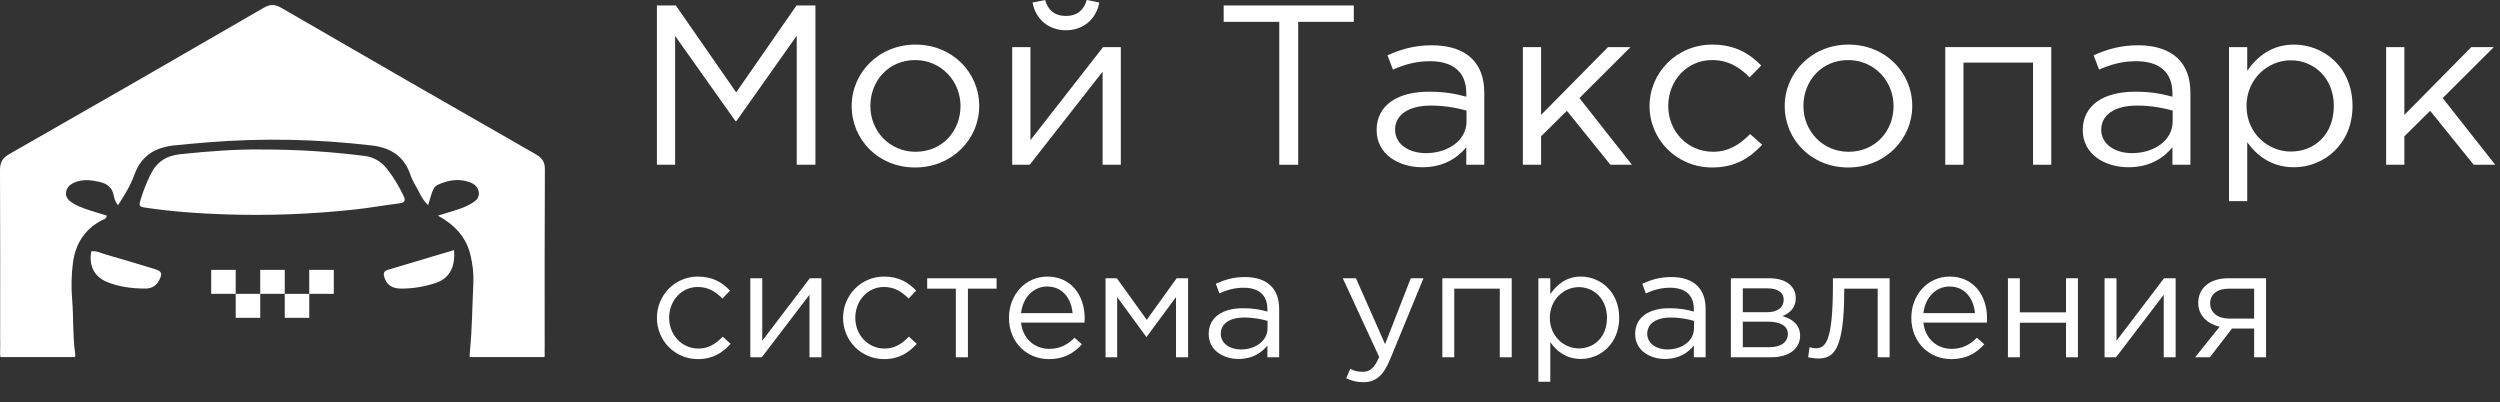 <svg width="522" height="84" viewBox="0 0 522 84" fill="none" xmlns="http://www.w3.org/2000/svg">
<rect x="0" y="0" width="522" height="84" fill="#333333" stroke="none"/>
<path d="M49.215 56.348H44.096V61.353H49.215V56.348Z" fill="white"/>
<path d="M69.694 56.348H64.574V61.353H69.694V56.348Z" fill="white"/>
<path d="M80.219 57.789C80.643 59.364 81.78 60.249 83.704 60.258C86.182 60.269 88.629 59.867 90.962 59.085C93.811 58.13 95.106 55.829 94.801 52.217C90.082 53.628 85.545 54.997 80.999 56.334C80.166 56.579 80.022 57.054 80.219 57.789Z" fill="white"/>
<path d="M80.826 35.28C79.617 33.769 78.148 32.817 76.091 32.557C69.139 31.68 62.169 31.2 54.404 31.215C49.306 31.149 43.489 31.58 37.667 32.195C34.607 32.519 32.649 33.887 31.394 36.525C30.628 38.135 29.938 39.767 29.428 41.467C28.93 43.126 28.947 43.148 30.753 43.413C36.133 44.203 41.553 44.578 46.982 44.761C55.965 45.065 64.932 44.723 73.867 43.767C77.054 43.426 80.215 42.862 83.395 42.459C84.581 42.308 84.734 41.848 84.248 40.86C83.281 38.895 82.203 37 80.826 35.28H80.826Z" fill="white"/>
<path d="M54.336 61.353H49.216V66.358H54.336V61.353Z" fill="white"/>
<path d="M19.072 52.467C18.501 55.412 19.645 57.789 22.393 58.897C24.918 59.914 27.621 60.254 30.347 60.252C31.674 60.25 32.702 59.664 33.287 58.427C33.931 57.068 33.791 56.641 32.269 56.171C28.904 55.132 25.529 54.121 22.141 53.158C21.138 52.873 20.178 52.325 19.072 52.468V52.467Z" fill="white"/>
<path d="M113.728 72.901C113.728 60.408 113.696 47.914 113.769 35.42C113.779 33.825 113.25 33.002 111.858 32.206C94.141 22.081 76.455 11.906 58.801 1.678C57.407 0.87 56.45 0.821 55.022 1.649C37.37 11.88 19.684 22.056 1.957 32.164C0.44 33.03 -0.009 33.972 0 35.595C0.062 47.121 0.033 58.648 0.033 70.175C0.033 71.384 0.073 72.594 0.024 73.802C0.012 74.104 0.044 74.348 0.115 74.549H15.663C15.722 74.346 15.735 74.1 15.691 73.791C15.159 70.109 15.378 66.386 15.074 62.692C14.855 60.032 14.88 57.388 15.252 54.737C15.791 50.887 17.651 47.942 21.166 46.038C21.57 45.819 22.163 45.794 22.314 45.032C21.514 44.786 20.688 44.535 19.864 44.277C18.296 43.784 16.715 43.317 15.295 42.468C14.42 41.943 13.663 41.317 13.794 40.176C13.918 39.091 14.666 38.47 15.618 38.075C17.294 37.38 18.986 37.586 20.712 37.96C22.329 38.311 23.393 39.11 23.734 40.736C23.877 41.419 24.025 42.106 24.634 42.852C26.034 40.735 27.282 38.654 28.098 36.397C29.518 32.466 32.477 30.734 36.498 30.343C38.793 30.119 41.089 29.904 43.388 29.72C54.844 28.799 66.28 29.033 77.69 30.382C81.51 30.833 84.345 32.595 85.629 36.336C85.916 37.171 86.313 37.984 86.766 38.747C87.559 40.084 88.069 41.611 89.402 42.843C89.689 41.874 89.889 41.095 90.154 40.338C90.393 39.651 90.659 38.927 91.389 38.596C93.547 37.616 95.778 37.197 98.088 38.054C99.053 38.412 99.806 39.035 99.965 40.113C100.135 41.256 99.406 41.907 98.529 42.434C97.471 43.069 96.326 43.523 95.142 43.883C93.907 44.259 92.675 44.643 91.442 45.023C95.001 46.983 97.354 49.549 98.232 53.251C98.677 55.131 98.933 57.061 98.839 59.005C98.609 63.752 98.594 68.509 98.129 73.244C98.07 73.846 98.037 74.261 98.078 74.55H113.677C113.735 74.368 113.755 74.144 113.73 73.869C113.701 73.549 113.728 73.225 113.728 72.902L113.728 72.901Z" fill="white"/>
<path d="M59.455 56.348H54.335V61.353H59.455V56.348Z" fill="white"/>
<path d="M64.575 61.357H59.455V66.362H64.575V61.357Z" fill="white"/>
<path d="M137.161 34.398H140.965V7.507L153.563 25.276H153.761L166.359 7.459V34.398H170.262V1.14H166.31L153.712 19.29L141.114 1.14H137.161V34.398Z" fill="white"/>
<path d="M191.07 34.968C198.777 34.968 204.458 29.077 204.458 22.14C204.458 15.109 198.826 9.312 191.168 9.312C183.461 9.312 177.829 15.204 177.829 22.14C177.829 29.172 183.412 34.968 191.07 34.968ZM191.168 31.69C185.783 31.69 181.732 27.414 181.732 22.14C181.732 16.866 185.536 12.543 191.07 12.543C196.455 12.543 200.555 16.866 200.555 22.14C200.555 27.414 196.702 31.69 191.168 31.69Z" fill="white"/>
<path d="M211.35 34.398H215.005L230.222 14.966V34.398H234.026V9.835H230.321L215.154 29.267V9.835H211.35V34.398ZM222.564 6.319C226.27 6.319 228.938 3.896 229.53 0.523L226.912 0C226.319 2.043 224.985 3.326 222.564 3.326C220.144 3.326 218.81 2.043 218.217 0L215.598 0.523C216.191 3.896 218.859 6.319 222.564 6.319Z" fill="white"/>
<path d="M267.111 34.398H271.063V4.561H282.673V1.14H255.501V4.561H267.111V34.398Z" fill="white"/>
<path d="M296.973 34.921C301.469 34.921 304.383 32.925 306.162 30.74V34.398H309.917V19.385C309.917 16.249 309.027 13.873 307.249 12.163C305.421 10.405 302.605 9.455 298.998 9.455C295.244 9.455 292.526 10.31 289.71 11.545L290.847 14.539C293.218 13.493 295.589 12.78 298.603 12.78C303.395 12.78 306.162 15.061 306.162 19.432V20.192C303.889 19.575 301.617 19.147 298.356 19.147C291.884 19.147 287.438 21.903 287.438 27.177C287.438 32.308 292.18 34.921 296.973 34.921ZM297.714 31.975C294.255 31.975 291.291 30.17 291.291 27.081C291.291 24.041 294.008 22.045 298.751 22.045C301.864 22.045 304.334 22.568 306.211 23.09V25.371C306.211 29.267 302.407 31.975 297.714 31.975Z" fill="white"/>
<path d="M317.975 34.398H321.779V28.459L327.164 23.138L336.254 34.398H340.75L329.782 20.477L340.454 9.835H335.76L321.779 23.993V9.835H317.975V34.398Z" fill="white"/>
<path d="M357.517 34.968C362.31 34.968 365.373 32.973 367.942 30.217L365.422 27.984C363.396 30.075 360.976 31.69 357.715 31.69C352.379 31.69 348.328 27.462 348.328 22.14C348.328 16.771 352.28 12.543 357.468 12.543C360.926 12.543 363.298 14.111 365.323 16.154L367.744 13.683C365.373 11.26 362.359 9.312 357.517 9.312C350.057 9.312 344.425 15.204 344.425 22.14C344.425 29.124 350.057 34.968 357.517 34.968Z" fill="white"/>
<path d="M385.89 34.968C393.597 34.968 399.279 29.077 399.279 22.14C399.279 15.109 393.646 9.312 385.989 9.312C378.282 9.312 372.649 15.204 372.649 22.14C372.649 29.172 378.232 34.968 385.89 34.968ZM385.989 31.69C380.604 31.69 376.552 27.414 376.552 22.14C376.552 16.866 380.357 12.543 385.89 12.543C391.275 12.543 395.376 16.866 395.376 22.14C395.376 27.414 391.522 31.69 385.989 31.69Z" fill="white"/>
<path d="M406.17 34.398H409.974V13.066H424.499V34.398H428.303V9.835H406.17V34.398Z" fill="white"/>
<path d="M444.415 34.921C448.91 34.921 451.825 32.925 453.604 30.74V34.398H457.359V19.385C457.359 16.249 456.469 13.873 454.691 12.163C452.863 10.405 450.047 9.455 446.44 9.455C442.685 9.455 439.968 10.31 437.152 11.545L438.288 14.539C440.66 13.493 443.031 12.78 446.045 12.78C450.837 12.78 453.604 15.061 453.604 19.432V20.192C451.331 19.575 449.059 19.147 445.798 19.147C439.326 19.147 434.88 21.903 434.88 27.177C434.88 32.308 439.622 34.921 444.415 34.921ZM445.156 31.975C441.697 31.975 438.733 30.17 438.733 27.081C438.733 24.041 441.45 22.045 446.193 22.045C449.306 22.045 451.776 22.568 453.653 23.09V25.371C453.653 29.267 449.849 31.975 445.156 31.975Z" fill="white"/>
<path d="M465.417 42H469.221V29.695C471.197 32.45 474.26 34.921 479.003 34.921C485.178 34.921 491.206 30.17 491.206 22.14C491.206 13.968 485.129 9.312 479.003 9.312C474.309 9.312 471.296 11.83 469.221 14.776V9.835H465.417V42ZM478.311 31.642C473.568 31.642 469.073 27.842 469.073 22.14C469.073 16.439 473.568 12.591 478.311 12.591C483.153 12.591 487.303 16.296 487.303 22.093C487.303 28.127 483.252 31.642 478.311 31.642Z" fill="white"/>
<path d="M498.224 34.398H502.029V28.459L507.414 23.138L516.504 34.398H521L510.032 20.477L520.703 9.835H516.01L502.029 23.993V9.835H498.224V34.398Z" fill="white"/>
<path d="M145.73 74.981C148.866 74.981 150.871 73.641 152.552 71.79L150.903 70.291C149.577 71.695 147.993 72.78 145.859 72.78C142.367 72.78 139.716 69.94 139.716 66.366C139.716 62.76 142.302 59.92 145.697 59.92C147.961 59.92 149.513 60.973 150.838 62.345L152.423 60.686C150.871 59.058 148.898 57.75 145.73 57.75C140.847 57.75 137.161 61.707 137.161 66.366C137.161 71.057 140.847 74.981 145.73 74.981Z" fill="white"/>
<path d="M156.668 74.599H159.061L169.02 61.547V74.599H171.509V58.101H169.084L159.158 71.152V58.101H156.668V74.599Z" fill="white"/>
<path d="M184.6 74.981C187.736 74.981 189.741 73.641 191.422 71.79L189.773 70.291C188.448 71.695 186.863 72.78 184.729 72.78C181.237 72.78 178.586 69.94 178.586 66.366C178.586 62.76 181.173 59.92 184.568 59.92C186.831 59.92 188.383 60.973 189.709 62.345L191.293 60.686C189.741 59.058 187.769 57.75 184.6 57.75C179.718 57.75 176.031 61.707 176.031 66.366C176.031 71.057 179.718 74.981 184.6 74.981Z" fill="white"/>
<path d="M199.58 74.599H202.102V60.271H208.084V58.101H193.598V60.271H199.58V74.599Z" fill="white"/>
<path d="M219.013 74.981C222.182 74.981 224.219 73.737 225.9 71.886L224.348 70.514C222.99 71.918 221.373 72.844 219.077 72.844C216.135 72.844 213.548 70.833 213.193 67.355H226.45C226.482 66.972 226.482 66.717 226.482 66.493C226.482 61.643 223.637 57.75 218.689 57.75C214.066 57.75 210.671 61.579 210.671 66.366C210.671 71.503 214.421 74.981 219.013 74.981ZM213.193 65.377C213.548 62.185 215.747 59.824 218.625 59.824C221.923 59.824 223.669 62.377 223.96 65.377H213.193Z" fill="white"/>
<path d="M230.84 74.599H233.266V62.026L239.377 70.386L245.552 62.026V74.599H248.075V58.101H245.682L239.441 66.781L233.201 58.101H230.84V74.599Z" fill="white"/>
<path d="M258.618 74.95C261.56 74.95 263.468 73.609 264.632 72.141V74.599H267.089V64.515C267.089 62.409 266.507 60.813 265.343 59.665C264.147 58.484 262.304 57.846 259.944 57.846C257.486 57.846 255.708 58.42 253.865 59.25L254.609 61.26C256.161 60.558 257.713 60.079 259.685 60.079C262.821 60.079 264.632 61.611 264.632 64.547V65.058C263.145 64.643 261.657 64.355 259.523 64.355C255.288 64.355 252.377 66.206 252.377 69.748C252.377 73.195 255.482 74.95 258.618 74.95ZM259.103 72.971C256.84 72.971 254.9 71.759 254.9 69.684C254.9 67.642 256.678 66.302 259.782 66.302C261.819 66.302 263.436 66.653 264.664 67.004V68.536C264.664 71.152 262.175 72.971 259.103 72.971Z" fill="white"/>
<path d="M284.644 79.8C287.166 79.8 288.783 78.555 290.205 75.141L297.222 58.101H294.57L289.203 71.854L283.124 58.101H280.376L287.974 74.535C286.972 76.864 286.034 77.63 284.547 77.63C283.48 77.63 282.736 77.439 281.928 77.024L281.087 78.97C282.219 79.513 283.253 79.8 284.644 79.8Z" fill="white"/>
<path d="M301.161 74.599H303.65V60.271H313.157V74.599H315.646V58.101H301.161V74.599Z" fill="white"/>
<path d="M321.212 79.704H323.701V71.439C324.995 73.29 326.999 74.95 330.104 74.95C334.145 74.95 338.09 71.759 338.09 66.366C338.09 60.877 334.113 57.75 330.104 57.75C327.032 57.75 325.059 59.441 323.701 61.42V58.101H321.212V79.704ZM329.651 72.748C326.547 72.748 323.604 70.195 323.604 66.366C323.604 62.536 326.547 59.952 329.651 59.952C332.82 59.952 335.536 62.441 335.536 66.334C335.536 70.386 332.884 72.748 329.651 72.748Z" fill="white"/>
<path d="M347.663 74.95C350.605 74.95 352.513 73.609 353.677 72.141V74.599H356.134V64.515C356.134 62.409 355.552 60.813 354.388 59.665C353.192 58.484 351.349 57.846 348.989 57.846C346.531 57.846 344.753 58.42 342.91 59.25L343.654 61.26C345.206 60.558 346.758 60.079 348.73 60.079C351.866 60.079 353.677 61.611 353.677 64.547V65.058C352.19 64.643 350.702 64.355 348.568 64.355C344.333 64.355 341.422 66.206 341.422 69.748C341.422 73.195 344.527 74.95 347.663 74.95ZM348.148 72.971C345.885 72.971 343.945 71.759 343.945 69.684C343.945 67.642 345.723 66.302 348.827 66.302C350.864 66.302 352.481 66.653 353.709 67.004V68.536C353.709 71.152 351.22 72.971 348.148 72.971Z" fill="white"/>
<path d="M361.408 74.599H369.783C373.469 74.599 375.862 72.876 375.862 70.099C375.862 67.77 374.18 66.557 372.175 66.015C373.566 65.44 374.956 64.387 374.956 62.217C374.956 59.728 372.822 58.101 369.492 58.101H361.408V74.599ZM363.898 72.493V67.163H369.136C371.852 67.163 373.307 68.121 373.307 69.716C373.307 71.439 371.852 72.493 369.459 72.493H363.898ZM363.898 65.185V60.207H369.104C371.27 60.207 372.434 61.164 372.434 62.536C372.434 64.26 371.044 65.185 369.039 65.185H363.898Z" fill="white"/>
<path d="M379.546 74.854C382.714 74.854 385.075 73.514 385.075 60.654V60.271H392.059V74.599H394.549V58.101H382.714V59.473C382.714 71.854 381.033 72.716 379.028 72.716C378.737 72.716 378.155 72.588 377.832 72.493L377.541 74.599C378.058 74.726 378.996 74.854 379.546 74.854Z" fill="white"/>
<path d="M407.428 74.981C410.597 74.981 412.634 73.737 414.315 71.886L412.763 70.514C411.405 71.918 409.789 72.844 407.493 72.844C404.55 72.844 401.964 70.833 401.608 67.355H414.865C414.897 66.972 414.897 66.717 414.897 66.493C414.897 61.643 412.052 57.75 407.105 57.75C402.481 57.75 399.086 61.579 399.086 66.366C399.086 71.503 402.837 74.981 407.428 74.981ZM401.608 65.377C401.964 62.185 404.162 59.824 407.04 59.824C410.338 59.824 412.084 62.377 412.375 65.377H401.608Z" fill="white"/>
<path d="M419.256 74.599H421.746V67.387H431.381V74.599H433.871V58.101H431.381V65.217H421.746V58.101H419.256V74.599Z" fill="white"/>
<path d="M439.433 74.599H441.826L451.785 61.547V74.599H454.274V58.101H451.849L441.923 71.152V58.101H439.433V74.599Z" fill="white"/>
<path d="M458.344 74.599H461.416C462.968 72.62 464.487 70.61 466.039 68.6H470.663V74.599H473.153V58.101H465.296C461.319 58.101 458.991 60.207 458.991 63.239C458.991 65.919 460.963 67.642 463.453 68.217L458.344 74.599ZM465.49 66.525C463.162 66.525 461.48 65.345 461.48 63.334C461.48 61.452 462.935 60.271 465.425 60.271H470.663V66.525H465.49Z" fill="white"/>
</svg>
